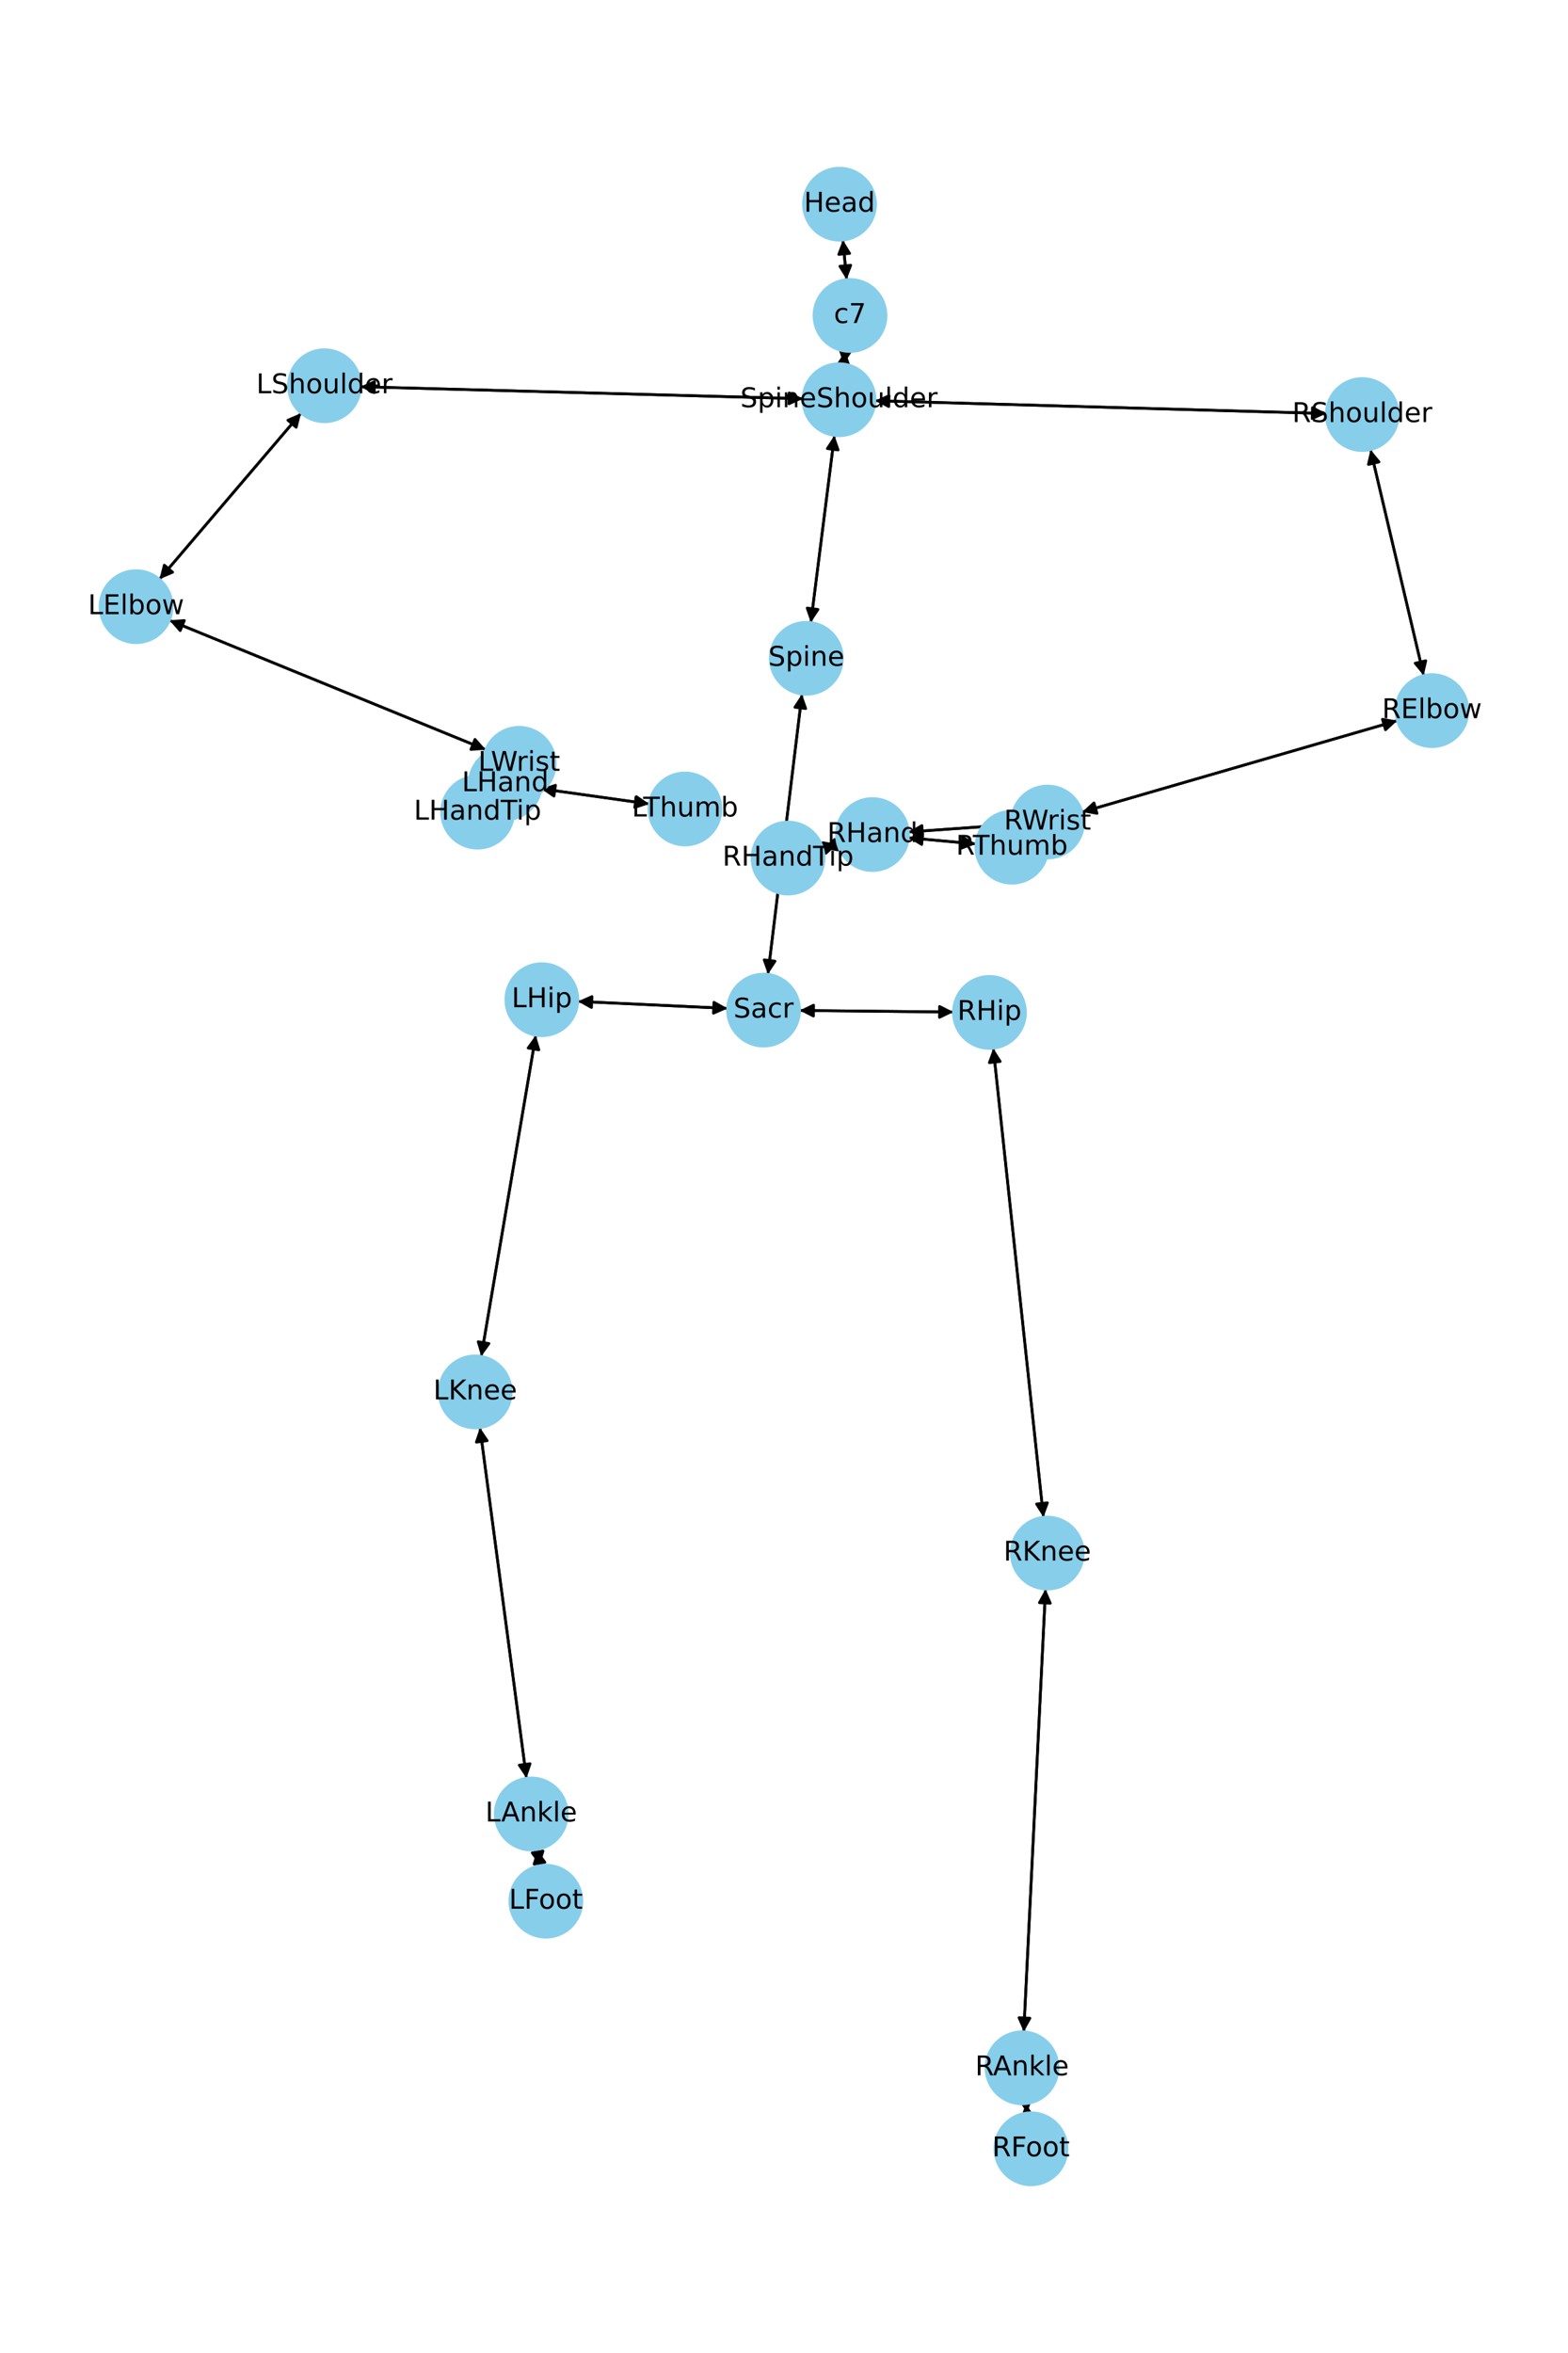 <?xml version="1.0" encoding="utf-8" standalone="no"?>
<!DOCTYPE svg PUBLIC "-//W3C//DTD SVG 1.1//EN"
  "http://www.w3.org/Graphics/SVG/1.1/DTD/svg11.dtd">
<!-- Created with matplotlib (https://matplotlib.org/) -->
<svg height="864pt" version="1.1" viewBox="0 0 576 864" width="576pt" xmlns="http://www.w3.org/2000/svg" xmlns:xlink="http://www.w3.org/1999/xlink">
 <defs>
  <style type="text/css">*{stroke-linecap:butt;stroke-linejoin:round;}</style>
 </defs>
 <g id="figure_1">
  <g id="patch_1">
   <path d="M 0 864 
L 576 864 
L 576 0 
L 0 0 
z
" style="fill:#ffffff;"/>
  </g>
  <g id="axes_1">
   <g id="patch_2">
    <path clip-path="url(#p71849925f2)" d="M 309.631 88.145 
Q 310.317 95.41 310.898 101.563 
" style="fill:none;stroke:#000000;stroke-linecap:round;"/>
    <path clip-path="url(#p71849925f2)" d="M 312.513 97.393 
L 310.898 101.563 
L 308.531 97.769 
L 312.513 97.393 
z
" style="stroke:#000000;stroke-linecap:round;"/>
   </g>
   <g id="patch_3">
    <path clip-path="url(#p71849925f2)" d="M 310.53 128.965 
Q 310.223 131.31 310.061 132.546 
" style="fill:none;stroke:#000000;stroke-linecap:round;"/>
    <path clip-path="url(#p71849925f2)" d="M 312.563 128.84 
L 310.061 132.546 
L 308.597 128.321 
L 312.563 128.84 
z
" style="stroke:#000000;stroke-linecap:round;"/>
   </g>
   <g id="patch_4">
    <path clip-path="url(#p71849925f2)" d="M 311.003 102.679 
Q 310.317 95.413 309.736 89.26 
" style="fill:none;stroke:#000000;stroke-linecap:round;"/>
    <path clip-path="url(#p71849925f2)" d="M 308.121 93.431 
L 309.736 89.26 
L 312.103 93.055 
L 308.121 93.431 
z
" style="stroke:#000000;stroke-linecap:round;"/>
   </g>
   <g id="patch_5">
    <path clip-path="url(#p71849925f2)" d="M 306.542 159.893 
Q 302.201 194.247 298 227.492 
" style="fill:none;stroke:#000000;stroke-linecap:round;"/>
    <path clip-path="url(#p71849925f2)" d="M 300.486 223.774 
L 298 227.492 
L 296.517 223.273 
L 300.486 223.774 
z
" style="stroke:#000000;stroke-linecap:round;"/>
   </g>
   <g id="patch_6">
    <path clip-path="url(#p71849925f2)" d="M 294.977 146.411 
Q 213.691 144.207 133.523 142.034 
" style="fill:none;stroke:#000000;stroke-linecap:round;"/>
    <path clip-path="url(#p71849925f2)" d="M 137.468 144.142 
L 133.523 142.034 
L 137.576 140.143 
L 137.468 144.142 
z
" style="stroke:#000000;stroke-linecap:round;"/>
   </g>
   <g id="patch_7">
    <path clip-path="url(#p71849925f2)" d="M 321.426 147.145 
Q 404.313 149.496 486.082 151.816 
" style="fill:none;stroke:#000000;stroke-linecap:round;"/>
    <path clip-path="url(#p71849925f2)" d="M 482.14 149.703 
L 486.082 151.816 
L 482.027 153.702 
L 482.14 149.703 
z
" style="stroke:#000000;stroke-linecap:round;"/>
   </g>
   <g id="patch_8">
    <path clip-path="url(#p71849925f2)" d="M 309.917 133.653 
Q 310.223 131.308 310.385 130.071 
" style="fill:none;stroke:#000000;stroke-linecap:round;"/>
    <path clip-path="url(#p71849925f2)" d="M 307.883 133.778 
L 310.385 130.071 
L 311.849 134.297 
L 307.883 133.778 
z
" style="stroke:#000000;stroke-linecap:round;"/>
   </g>
   <g id="patch_9">
    <path clip-path="url(#p71849925f2)" d="M 294.605 254.856 
Q 288.35 306.311 282.229 356.657 
" style="fill:none;stroke:#000000;stroke-linecap:round;"/>
    <path clip-path="url(#p71849925f2)" d="M 284.697 352.927 
L 282.229 356.657 
L 280.726 352.445 
L 284.697 352.927 
z
" style="stroke:#000000;stroke-linecap:round;"/>
   </g>
   <g id="patch_10">
    <path clip-path="url(#p71849925f2)" d="M 297.86 228.6 
Q 302.201 194.246 306.402 161.002 
" style="fill:none;stroke:#000000;stroke-linecap:round;"/>
    <path clip-path="url(#p71849925f2)" d="M 303.916 164.72 
L 306.402 161.002 
L 307.885 165.221 
L 303.916 164.72 
z
" style="stroke:#000000;stroke-linecap:round;"/>
   </g>
   <g id="patch_11">
    <path clip-path="url(#p71849925f2)" d="M 267.278 370.282 
Q 239.77 368.991 213.378 367.753 
" style="fill:none;stroke:#000000;stroke-linecap:round;"/>
    <path clip-path="url(#p71849925f2)" d="M 217.28 369.939 
L 213.378 367.753 
L 217.468 365.943 
L 217.28 369.939 
z
" style="stroke:#000000;stroke-linecap:round;"/>
   </g>
   <g id="patch_12">
    <path clip-path="url(#p71849925f2)" d="M 293.723 371.037 
Q 321.986 371.326 349.13 371.603 
" style="fill:none;stroke:#000000;stroke-linecap:round;"/>
    <path clip-path="url(#p71849925f2)" d="M 345.151 369.562 
L 349.13 371.603 
L 345.11 373.562 
L 345.151 369.562 
z
" style="stroke:#000000;stroke-linecap:round;"/>
   </g>
   <g id="patch_13">
    <path clip-path="url(#p71849925f2)" d="M 282.094 357.771 
Q 288.349 306.315 294.47 255.97 
" style="fill:none;stroke:#000000;stroke-linecap:round;"/>
    <path clip-path="url(#p71849925f2)" d="M 292.002 259.699 
L 294.47 255.97 
L 295.972 260.182 
L 292.002 259.699 
z
" style="stroke:#000000;stroke-linecap:round;"/>
   </g>
   <g id="patch_14">
    <path clip-path="url(#p71849925f2)" d="M 110.6 151.709 
Q 84.584 182.205 59.294 211.851 
" style="fill:none;stroke:#000000;stroke-linecap:round;"/>
    <path clip-path="url(#p71849925f2)" d="M 63.412 210.106 
L 59.294 211.851 
L 60.369 207.51 
L 63.412 210.106 
z
" style="stroke:#000000;stroke-linecap:round;"/>
   </g>
   <g id="patch_15">
    <path clip-path="url(#p71849925f2)" d="M 132.408 142.004 
Q 213.694 144.207 293.861 146.381 
" style="fill:none;stroke:#000000;stroke-linecap:round;"/>
    <path clip-path="url(#p71849925f2)" d="M 289.917 144.273 
L 293.861 146.381 
L 289.809 148.272 
L 289.917 144.273 
z
" style="stroke:#000000;stroke-linecap:round;"/>
   </g>
   <g id="patch_16">
    <path clip-path="url(#p71849925f2)" d="M 62.228 227.771 
Q 120.347 251.526 177.432 274.858 
" style="fill:none;stroke:#000000;stroke-linecap:round;"/>
    <path clip-path="url(#p71849925f2)" d="M 174.486 271.493 
L 177.432 274.858 
L 172.973 275.196 
L 174.486 271.493 
z
" style="stroke:#000000;stroke-linecap:round;"/>
   </g>
   <g id="patch_17">
    <path clip-path="url(#p71849925f2)" d="M 58.568 212.703 
Q 84.584 182.206 109.873 152.56 
" style="fill:none;stroke:#000000;stroke-linecap:round;"/>
    <path clip-path="url(#p71849925f2)" d="M 105.756 154.305 
L 109.873 152.56 
L 108.799 156.901 
L 105.756 154.305 
z
" style="stroke:#000000;stroke-linecap:round;"/>
   </g>
   <g id="patch_18">
    <path clip-path="url(#p71849925f2)" d="M 190.712 280.286 
Q 188.163 284.03 186.242 286.85 
" style="fill:none;stroke:#000000;stroke-linecap:round;"/>
    <path clip-path="url(#p71849925f2)" d="M 190.147 284.67 
L 186.242 286.85 
L 186.841 282.418 
L 190.147 284.67 
z
" style="stroke:#000000;stroke-linecap:round;"/>
   </g>
   <g id="patch_19">
    <path clip-path="url(#p71849925f2)" d="M 178.468 275.282 
Q 120.349 251.526 63.264 228.194 
" style="fill:none;stroke:#000000;stroke-linecap:round;"/>
    <path clip-path="url(#p71849925f2)" d="M 66.21 231.559 
L 63.264 228.194 
L 67.723 227.856 
L 66.21 231.559 
z
" style="stroke:#000000;stroke-linecap:round;"/>
   </g>
   <g id="patch_20">
    <path clip-path="url(#p71849925f2)" d="M 176.381 297.252 
Q 175.913 297.733 176.225 297.412 
" style="fill:none;stroke:#000000;stroke-linecap:round;"/>
    <path clip-path="url(#p71849925f2)" d="M 180.448 295.943 
L 176.225 297.412 
L 177.583 293.152 
L 180.448 295.943 
z
" style="stroke:#000000;stroke-linecap:round;"/>
   </g>
   <g id="patch_21">
    <path clip-path="url(#p71849925f2)" d="M 198.71 289.615 
Q 218.614 292.413 237.411 295.056 
" style="fill:none;stroke:#000000;stroke-linecap:round;"/>
    <path clip-path="url(#p71849925f2)" d="M 233.728 292.518 
L 237.411 295.056 
L 233.171 296.479 
L 233.728 292.518 
z
" style="stroke:#000000;stroke-linecap:round;"/>
   </g>
   <g id="patch_22">
    <path clip-path="url(#p71849925f2)" d="M 185.613 287.774 
Q 188.163 284.03 190.083 281.21 
" style="fill:none;stroke:#000000;stroke-linecap:round;"/>
    <path clip-path="url(#p71849925f2)" d="M 186.178 283.391 
L 190.083 281.21 
L 189.485 285.642 
L 186.178 283.391 
z
" style="stroke:#000000;stroke-linecap:round;"/>
   </g>
   <g id="patch_23">
    <path clip-path="url(#p71849925f2)" d="M 503.453 165.099 
Q 513.219 206.579 522.728 246.97 
" style="fill:none;stroke:#000000;stroke-linecap:round;"/>
    <path clip-path="url(#p71849925f2)" d="M 523.759 242.618 
L 522.728 246.97 
L 519.865 243.535 
L 523.759 242.618 
z
" style="stroke:#000000;stroke-linecap:round;"/>
   </g>
   <g id="patch_24">
    <path clip-path="url(#p71849925f2)" d="M 487.197 151.848 
Q 404.31 149.496 322.54 147.176 
" style="fill:none;stroke:#000000;stroke-linecap:round;"/>
    <path clip-path="url(#p71849925f2)" d="M 326.482 149.289 
L 322.54 147.176 
L 326.595 145.29 
L 326.482 149.289 
z
" style="stroke:#000000;stroke-linecap:round;"/>
   </g>
   <g id="patch_25">
    <path clip-path="url(#p71849925f2)" d="M 513.308 264.618 
Q 455.411 281.394 398.587 297.858 
" style="fill:none;stroke:#000000;stroke-linecap:round;"/>
    <path clip-path="url(#p71849925f2)" d="M 402.986 298.666 
L 398.587 297.858 
L 401.873 294.824 
L 402.986 298.666 
z
" style="stroke:#000000;stroke-linecap:round;"/>
   </g>
   <g id="patch_26">
    <path clip-path="url(#p71849925f2)" d="M 522.985 248.06 
Q 513.219 206.58 503.71 166.189 
" style="fill:none;stroke:#000000;stroke-linecap:round;"/>
    <path clip-path="url(#p71849925f2)" d="M 502.68 170.541 
L 503.71 166.189 
L 506.573 169.624 
L 502.68 170.541 
z
" style="stroke:#000000;stroke-linecap:round;"/>
   </g>
   <g id="patch_27">
    <path clip-path="url(#p71849925f2)" d="M 371.612 302.793 
Q 352.652 304.144 334.807 305.417 
" style="fill:none;stroke:#000000;stroke-linecap:round;"/>
    <path clip-path="url(#p71849925f2)" d="M 338.939 307.127 
L 334.807 305.417 
L 338.655 303.137 
L 338.939 307.127 
z
" style="stroke:#000000;stroke-linecap:round;"/>
   </g>
   <g id="patch_28">
    <path clip-path="url(#p71849925f2)" d="M 397.512 298.17 
Q 455.409 281.394 512.233 264.93 
" style="fill:none;stroke:#000000;stroke-linecap:round;"/>
    <path clip-path="url(#p71849925f2)" d="M 507.834 264.122 
L 512.233 264.93 
L 508.947 267.964 
L 507.834 264.122 
z
" style="stroke:#000000;stroke-linecap:round;"/>
   </g>
   <g id="patch_29">
    <path clip-path="url(#p71849925f2)" d="M 307.753 309.989 
Q 304.99 310.759 303.305 311.229 
" style="fill:none;stroke:#000000;stroke-linecap:round;"/>
    <path clip-path="url(#p71849925f2)" d="M 307.695 312.082 
L 303.305 311.229 
L 306.621 308.229 
L 307.695 312.082 
z
" style="stroke:#000000;stroke-linecap:round;"/>
   </g>
   <g id="patch_30">
    <path clip-path="url(#p71849925f2)" d="M 333.674 307.632 
Q 346.107 308.76 357.427 309.787 
" style="fill:none;stroke:#000000;stroke-linecap:round;"/>
    <path clip-path="url(#p71849925f2)" d="M 353.624 307.434 
L 357.427 309.787 
L 353.262 311.417 
L 353.624 307.434 
z
" style="stroke:#000000;stroke-linecap:round;"/>
   </g>
   <g id="patch_31">
    <path clip-path="url(#p71849925f2)" d="M 333.69 305.496 
Q 352.65 304.144 370.495 302.872 
" style="fill:none;stroke:#000000;stroke-linecap:round;"/>
    <path clip-path="url(#p71849925f2)" d="M 366.363 301.162 
L 370.495 302.872 
L 366.647 305.152 
L 366.363 301.162 
z
" style="stroke:#000000;stroke-linecap:round;"/>
   </g>
   <g id="patch_32">
    <path clip-path="url(#p71849925f2)" d="M 196.831 380.121 
Q 186.806 439.086 176.969 496.949 
" style="fill:none;stroke:#000000;stroke-linecap:round;"/>
    <path clip-path="url(#p71849925f2)" d="M 179.611 493.341 
L 176.969 496.949 
L 175.667 492.671 
L 179.611 493.341 
z
" style="stroke:#000000;stroke-linecap:round;"/>
   </g>
   <g id="patch_33">
    <path clip-path="url(#p71849925f2)" d="M 212.266 367.701 
Q 239.775 368.992 266.166 370.23 
" style="fill:none;stroke:#000000;stroke-linecap:round;"/>
    <path clip-path="url(#p71849925f2)" d="M 262.264 368.044 
L 266.166 370.23 
L 262.077 372.04 
L 262.264 368.044 
z
" style="stroke:#000000;stroke-linecap:round;"/>
   </g>
   <g id="patch_34">
    <path clip-path="url(#p71849925f2)" d="M 176.306 524.208 
Q 184.857 588.581 193.261 651.845 
" style="fill:none;stroke:#000000;stroke-linecap:round;"/>
    <path clip-path="url(#p71849925f2)" d="M 194.716 647.617 
L 193.261 651.845 
L 190.751 648.143 
L 194.716 647.617 
z
" style="stroke:#000000;stroke-linecap:round;"/>
   </g>
   <g id="patch_35">
    <path clip-path="url(#p71849925f2)" d="M 176.781 498.054 
Q 186.806 439.089 196.643 381.226 
" style="fill:none;stroke:#000000;stroke-linecap:round;"/>
    <path clip-path="url(#p71849925f2)" d="M 194.001 384.834 
L 196.643 381.226 
L 197.944 385.504 
L 194.001 384.834 
z
" style="stroke:#000000;stroke-linecap:round;"/>
   </g>
   <g id="patch_36">
    <path clip-path="url(#p71849925f2)" d="M 197.338 679.109 
Q 197.837 682.084 198.151 683.957 
" style="fill:none;stroke:#000000;stroke-linecap:round;"/>
    <path clip-path="url(#p71849925f2)" d="M 199.462 679.681 
L 198.151 683.957 
L 195.517 680.343 
L 199.462 679.681 
z
" style="stroke:#000000;stroke-linecap:round;"/>
   </g>
   <g id="patch_37">
    <path clip-path="url(#p71849925f2)" d="M 193.408 652.952 
Q 184.857 588.579 176.453 525.315 
" style="fill:none;stroke:#000000;stroke-linecap:round;"/>
    <path clip-path="url(#p71849925f2)" d="M 174.997 529.543 
L 176.453 525.315 
L 178.962 529.017 
L 174.997 529.543 
z
" style="stroke:#000000;stroke-linecap:round;"/>
   </g>
   <g id="patch_38">
    <path clip-path="url(#p71849925f2)" d="M 198.336 685.062 
Q 197.837 682.087 197.523 680.215 
" style="fill:none;stroke:#000000;stroke-linecap:round;"/>
    <path clip-path="url(#p71849925f2)" d="M 196.212 684.49 
L 197.523 680.215 
L 200.157 683.829 
L 196.212 684.49 
z
" style="stroke:#000000;stroke-linecap:round;"/>
   </g>
   <g id="patch_39">
    <path clip-path="url(#p71849925f2)" d="M 364.884 384.906 
Q 374.1 471.015 383.197 556.013 
" style="fill:none;stroke:#000000;stroke-linecap:round;"/>
    <path clip-path="url(#p71849925f2)" d="M 384.76 551.823 
L 383.197 556.013 
L 380.783 552.248 
L 384.76 551.823 
z
" style="stroke:#000000;stroke-linecap:round;"/>
   </g>
   <g id="patch_40">
    <path clip-path="url(#p71849925f2)" d="M 350.249 371.614 
Q 321.987 371.326 294.843 371.048 
" style="fill:none;stroke:#000000;stroke-linecap:round;"/>
    <path clip-path="url(#p71849925f2)" d="M 298.822 373.089 
L 294.843 371.048 
L 298.863 369.089 
L 298.822 373.089 
z
" style="stroke:#000000;stroke-linecap:round;"/>
   </g>
   <g id="patch_41">
    <path clip-path="url(#p71849925f2)" d="M 384.075 583.492 
Q 380.081 664.782 376.142 744.956 
" style="fill:none;stroke:#000000;stroke-linecap:round;"/>
    <path clip-path="url(#p71849925f2)" d="M 378.336 741.059 
L 376.142 744.956 
L 374.341 740.863 
L 378.336 741.059 
z
" style="stroke:#000000;stroke-linecap:round;"/>
   </g>
   <g id="patch_42">
    <path clip-path="url(#p71849925f2)" d="M 383.316 557.124 
Q 374.1 471.015 365.003 386.017 
" style="fill:none;stroke:#000000;stroke-linecap:round;"/>
    <path clip-path="url(#p71849925f2)" d="M 363.44 390.207 
L 365.003 386.017 
L 367.417 389.781 
L 363.44 390.207 
z
" style="stroke:#000000;stroke-linecap:round;"/>
   </g>
   <g id="patch_43">
    <path clip-path="url(#p71849925f2)" d="M 376.888 772.43 
Q 377.079 774.153 377.146 774.766 
" style="fill:none;stroke:#000000;stroke-linecap:round;"/>
    <path clip-path="url(#p71849925f2)" d="M 378.695 770.571 
L 377.146 774.766 
L 374.72 771.01 
L 378.695 770.571 
z
" style="stroke:#000000;stroke-linecap:round;"/>
   </g>
   <g id="patch_44">
    <path clip-path="url(#p71849925f2)" d="M 376.087 746.072 
Q 380.081 664.781 384.021 584.608 
" style="fill:none;stroke:#000000;stroke-linecap:round;"/>
    <path clip-path="url(#p71849925f2)" d="M 381.827 588.505 
L 384.021 584.608 
L 385.822 588.701 
L 381.827 588.505 
z
" style="stroke:#000000;stroke-linecap:round;"/>
   </g>
   <g id="patch_45">
    <path clip-path="url(#p71849925f2)" d="M 377.269 775.879 
Q 377.079 774.155 377.011 773.542 
" style="fill:none;stroke:#000000;stroke-linecap:round;"/>
    <path clip-path="url(#p71849925f2)" d="M 375.462 777.737 
L 377.011 773.542 
L 379.438 777.298 
L 375.462 777.737 
z
" style="stroke:#000000;stroke-linecap:round;"/>
   </g>
   <g id="patch_46">
    <path clip-path="url(#p71849925f2)" d="M 184.677 288.735 
Q 185.145 288.255 184.833 288.575 
" style="fill:none;stroke:#000000;stroke-linecap:round;"/>
    <path clip-path="url(#p71849925f2)" d="M 180.609 290.045 
L 184.833 288.575 
L 183.474 292.836 
L 180.609 290.045 
z
" style="stroke:#000000;stroke-linecap:round;"/>
   </g>
   <g id="patch_47">
    <path clip-path="url(#p71849925f2)" d="M 238.522 295.212 
Q 218.618 292.414 199.821 289.771 
" style="fill:none;stroke:#000000;stroke-linecap:round;"/>
    <path clip-path="url(#p71849925f2)" d="M 203.504 292.309 
L 199.821 289.771 
L 204.061 288.348 
L 203.504 292.309 
z
" style="stroke:#000000;stroke-linecap:round;"/>
   </g>
   <g id="patch_48">
    <path clip-path="url(#p71849925f2)" d="M 302.233 311.528 
Q 304.996 310.758 306.682 310.288 
" style="fill:none;stroke:#000000;stroke-linecap:round;"/>
    <path clip-path="url(#p71849925f2)" d="M 302.291 309.435 
L 306.682 310.288 
L 303.365 313.288 
L 302.291 309.435 
z
" style="stroke:#000000;stroke-linecap:round;"/>
   </g>
   <g id="patch_49">
    <path clip-path="url(#p71849925f2)" d="M 358.538 309.888 
Q 346.105 308.76 334.786 307.733 
" style="fill:none;stroke:#000000;stroke-linecap:round;"/>
    <path clip-path="url(#p71849925f2)" d="M 338.589 310.086 
L 334.786 307.733 
L 338.95 306.102 
L 338.589 310.086 
z
" style="stroke:#000000;stroke-linecap:round;"/>
   </g>
   <g id="PathCollection_1">
    <defs>
     <path d="M 0 13.229 
C 3.508 13.229 6.873 11.835 9.354 9.354 
C 11.835 6.873 13.229 3.508 13.229 0 
C 13.229 -3.508 11.835 -6.873 9.354 -9.354 
C 6.873 -11.835 3.508 -13.229 0 -13.229 
C -3.508 -13.229 -6.873 -11.835 -9.354 -9.354 
C -11.835 -6.873 -13.229 -3.508 -13.229 0 
C -13.229 3.508 -11.835 6.873 -9.354 9.354 
C -6.873 11.835 -3.508 13.229 0 13.229 
z
" id="mf7fe131d0e" style="stroke:#87ceeb;"/>
    </defs>
    <g clip-path="url(#p71849925f2)">
     <use style="fill:#87ceeb;stroke:#87ceeb;" x="308.388" xlink:href="#mf7fe131d0e" y="74.975"/>
     <use style="fill:#87ceeb;stroke:#87ceeb;" x="312.246" xlink:href="#mf7fe131d0e" y="115.848"/>
     <use style="fill:#87ceeb;stroke:#87ceeb;" x="308.201" xlink:href="#mf7fe131d0e" y="146.769"/>
     <use style="fill:#87ceeb;stroke:#87ceeb;" x="296.202" xlink:href="#mf7fe131d0e" y="241.724"/>
     <use style="fill:#87ceeb;stroke:#87ceeb;" x="280.497" xlink:href="#mf7fe131d0e" y="370.902"/>
     <use style="fill:#87ceeb;stroke:#87ceeb;" x="119.184" xlink:href="#mf7fe131d0e" y="141.645"/>
     <use style="fill:#87ceeb;stroke:#87ceeb;" x="49.983" xlink:href="#mf7fe131d0e" y="222.766"/>
     <use style="fill:#87ceeb;stroke:#87ceeb;" x="190.712" xlink:href="#mf7fe131d0e" y="280.286"/>
     <use style="fill:#87ceeb;stroke:#87ceeb;" x="185.613" xlink:href="#mf7fe131d0e" y="287.774"/>
     <use style="fill:#87ceeb;stroke:#87ceeb;" x="500.422" xlink:href="#mf7fe131d0e" y="152.223"/>
     <use style="fill:#87ceeb;stroke:#87ceeb;" x="526.017" xlink:href="#mf7fe131d0e" y="260.936"/>
     <use style="fill:#87ceeb;stroke:#87ceeb;" x="384.803" xlink:href="#mf7fe131d0e" y="301.852"/>
     <use style="fill:#87ceeb;stroke:#87ceeb;" x="320.499" xlink:href="#mf7fe131d0e" y="306.437"/>
     <use style="fill:#87ceeb;stroke:#87ceeb;" x="199.048" xlink:href="#mf7fe131d0e" y="367.081"/>
     <use style="fill:#87ceeb;stroke:#87ceeb;" x="174.564" xlink:href="#mf7fe131d0e" y="511.093"/>
     <use style="fill:#87ceeb;stroke:#87ceeb;" x="195.15" xlink:href="#mf7fe131d0e" y="666.066"/>
     <use style="fill:#87ceeb;stroke:#87ceeb;" x="200.524" xlink:href="#mf7fe131d0e" y="698.105"/>
     <use style="fill:#87ceeb;stroke:#87ceeb;" x="363.475" xlink:href="#mf7fe131d0e" y="371.749"/>
     <use style="fill:#87ceeb;stroke:#87ceeb;" x="384.724" xlink:href="#mf7fe131d0e" y="570.28"/>
     <use style="fill:#87ceeb;stroke:#87ceeb;" x="375.438" xlink:href="#mf7fe131d0e" y="759.283"/>
     <use style="fill:#87ceeb;stroke:#87ceeb;" x="378.719" xlink:href="#mf7fe131d0e" y="789.025"/>
     <use style="fill:#87ceeb;stroke:#87ceeb;" x="175.445" xlink:href="#mf7fe131d0e" y="298.213"/>
     <use style="fill:#87ceeb;stroke:#87ceeb;" x="251.619" xlink:href="#mf7fe131d0e" y="297.053"/>
     <use style="fill:#87ceeb;stroke:#87ceeb;" x="289.487" xlink:href="#mf7fe131d0e" y="315.08"/>
     <use style="fill:#87ceeb;stroke:#87ceeb;" x="371.714" xlink:href="#mf7fe131d0e" y="311.083"/>
    </g>
   </g>
   <g id="text_1">
    <g clip-path="url(#p71849925f2)">
     <!-- Head -->
     <g transform="translate(295.313 77.735)scale(0.1 -0.1)">
      <defs>
       <path d="M 9.812 72.906 
L 19.672 72.906 
L 19.672 43.016 
L 55.516 43.016 
L 55.516 72.906 
L 65.375 72.906 
L 65.375 0 
L 55.516 0 
L 55.516 34.719 
L 19.672 34.719 
L 19.672 0 
L 9.812 0 
z
" id="DejaVuSans-72"/>
       <path d="M 56.203 29.594 
L 56.203 25.203 
L 14.891 25.203 
Q 15.484 15.922 20.484 11.062 
Q 25.484 6.203 34.422 6.203 
Q 39.594 6.203 44.453 7.469 
Q 49.312 8.734 54.109 11.281 
L 54.109 2.781 
Q 49.266 0.734 44.188 -0.344 
Q 39.109 -1.422 33.891 -1.422 
Q 20.797 -1.422 13.156 6.188 
Q 5.516 13.812 5.516 26.812 
Q 5.516 40.234 12.766 48.109 
Q 20.016 56 32.328 56 
Q 43.359 56 49.781 48.891 
Q 56.203 41.797 56.203 29.594 
z
M 47.219 32.234 
Q 47.125 39.594 43.094 43.984 
Q 39.062 48.391 32.422 48.391 
Q 24.906 48.391 20.391 44.141 
Q 15.875 39.891 15.188 32.172 
z
" id="DejaVuSans-101"/>
       <path d="M 34.281 27.484 
Q 23.391 27.484 19.188 25 
Q 14.984 22.516 14.984 16.5 
Q 14.984 11.719 18.141 8.906 
Q 21.297 6.109 26.703 6.109 
Q 34.188 6.109 38.703 11.406 
Q 43.219 16.703 43.219 25.484 
L 43.219 27.484 
z
M 52.203 31.203 
L 52.203 0 
L 43.219 0 
L 43.219 8.297 
Q 40.141 3.328 35.547 0.953 
Q 30.953 -1.422 24.312 -1.422 
Q 15.922 -1.422 10.953 3.297 
Q 6 8.016 6 15.922 
Q 6 25.141 12.172 29.828 
Q 18.359 34.516 30.609 34.516 
L 43.219 34.516 
L 43.219 35.406 
Q 43.219 41.609 39.141 45 
Q 35.062 48.391 27.688 48.391 
Q 23 48.391 18.547 47.266 
Q 14.109 46.141 10.016 43.891 
L 10.016 52.203 
Q 14.938 54.109 19.578 55.047 
Q 24.219 56 28.609 56 
Q 40.484 56 46.344 49.844 
Q 52.203 43.703 52.203 31.203 
z
" id="DejaVuSans-97"/>
       <path d="M 45.406 46.391 
L 45.406 75.984 
L 54.391 75.984 
L 54.391 0 
L 45.406 0 
L 45.406 8.203 
Q 42.578 3.328 38.25 0.953 
Q 33.938 -1.422 27.875 -1.422 
Q 17.969 -1.422 11.734 6.484 
Q 5.516 14.406 5.516 27.297 
Q 5.516 40.188 11.734 48.094 
Q 17.969 56 27.875 56 
Q 33.938 56 38.25 53.625 
Q 42.578 51.266 45.406 46.391 
z
M 14.797 27.297 
Q 14.797 17.391 18.875 11.75 
Q 22.953 6.109 30.078 6.109 
Q 37.203 6.109 41.297 11.75 
Q 45.406 17.391 45.406 27.297 
Q 45.406 37.203 41.297 42.844 
Q 37.203 48.484 30.078 48.484 
Q 22.953 48.484 18.875 42.844 
Q 14.797 37.203 14.797 27.297 
z
" id="DejaVuSans-100"/>
      </defs>
      <use xlink:href="#DejaVuSans-72"/>
      <use x="75.195" xlink:href="#DejaVuSans-101"/>
      <use x="136.719" xlink:href="#DejaVuSans-97"/>
      <use x="197.998" xlink:href="#DejaVuSans-100"/>
     </g>
    </g>
   </g>
   <g id="text_2">
    <g clip-path="url(#p71849925f2)">
     <!-- c7 -->
     <g transform="translate(306.315 118.608)scale(0.1 -0.1)">
      <defs>
       <path d="M 48.781 52.594 
L 48.781 44.188 
Q 44.969 46.297 41.141 47.344 
Q 37.312 48.391 33.406 48.391 
Q 24.656 48.391 19.812 42.844 
Q 14.984 37.312 14.984 27.297 
Q 14.984 17.281 19.812 11.734 
Q 24.656 6.203 33.406 6.203 
Q 37.312 6.203 41.141 7.25 
Q 44.969 8.297 48.781 10.406 
L 48.781 2.094 
Q 45.016 0.344 40.984 -0.531 
Q 36.969 -1.422 32.422 -1.422 
Q 20.062 -1.422 12.781 6.344 
Q 5.516 14.109 5.516 27.297 
Q 5.516 40.672 12.859 48.328 
Q 20.219 56 33.016 56 
Q 37.156 56 41.109 55.141 
Q 45.062 54.297 48.781 52.594 
z
" id="DejaVuSans-99"/>
       <path d="M 8.203 72.906 
L 55.078 72.906 
L 55.078 68.703 
L 28.609 0 
L 18.312 0 
L 43.219 64.594 
L 8.203 64.594 
z
" id="DejaVuSans-55"/>
      </defs>
      <use xlink:href="#DejaVuSans-99"/>
      <use x="54.98" xlink:href="#DejaVuSans-55"/>
     </g>
    </g>
   </g>
   <g id="text_3">
    <g clip-path="url(#p71849925f2)">
     <!-- SpineShoulder -->
     <g transform="translate(271.951 149.529)scale(0.1 -0.1)">
      <defs>
       <path d="M 53.516 70.516 
L 53.516 60.891 
Q 47.906 63.578 42.922 64.891 
Q 37.938 66.219 33.297 66.219 
Q 25.25 66.219 20.875 63.094 
Q 16.5 59.969 16.5 54.203 
Q 16.5 49.359 19.406 46.891 
Q 22.312 44.438 30.422 42.922 
L 36.375 41.703 
Q 47.406 39.594 52.656 34.297 
Q 57.906 29 57.906 20.125 
Q 57.906 9.516 50.797 4.047 
Q 43.703 -1.422 29.984 -1.422 
Q 24.812 -1.422 18.969 -0.25 
Q 13.141 0.922 6.891 3.219 
L 6.891 13.375 
Q 12.891 10.016 18.656 8.297 
Q 24.422 6.594 29.984 6.594 
Q 38.422 6.594 43.016 9.906 
Q 47.609 13.234 47.609 19.391 
Q 47.609 24.75 44.312 27.781 
Q 41.016 30.812 33.5 32.328 
L 27.484 33.5 
Q 16.453 35.688 11.516 40.375 
Q 6.594 45.062 6.594 53.422 
Q 6.594 63.094 13.406 68.656 
Q 20.219 74.219 32.172 74.219 
Q 37.312 74.219 42.625 73.281 
Q 47.953 72.359 53.516 70.516 
z
" id="DejaVuSans-83"/>
       <path d="M 18.109 8.203 
L 18.109 -20.797 
L 9.078 -20.797 
L 9.078 54.688 
L 18.109 54.688 
L 18.109 46.391 
Q 20.953 51.266 25.266 53.625 
Q 29.594 56 35.594 56 
Q 45.562 56 51.781 48.094 
Q 58.016 40.188 58.016 27.297 
Q 58.016 14.406 51.781 6.484 
Q 45.562 -1.422 35.594 -1.422 
Q 29.594 -1.422 25.266 0.953 
Q 20.953 3.328 18.109 8.203 
z
M 48.688 27.297 
Q 48.688 37.203 44.609 42.844 
Q 40.531 48.484 33.406 48.484 
Q 26.266 48.484 22.188 42.844 
Q 18.109 37.203 18.109 27.297 
Q 18.109 17.391 22.188 11.75 
Q 26.266 6.109 33.406 6.109 
Q 40.531 6.109 44.609 11.75 
Q 48.688 17.391 48.688 27.297 
z
" id="DejaVuSans-112"/>
       <path d="M 9.422 54.688 
L 18.406 54.688 
L 18.406 0 
L 9.422 0 
z
M 9.422 75.984 
L 18.406 75.984 
L 18.406 64.594 
L 9.422 64.594 
z
" id="DejaVuSans-105"/>
       <path d="M 54.891 33.016 
L 54.891 0 
L 45.906 0 
L 45.906 32.719 
Q 45.906 40.484 42.875 44.328 
Q 39.844 48.188 33.797 48.188 
Q 26.516 48.188 22.312 43.547 
Q 18.109 38.922 18.109 30.906 
L 18.109 0 
L 9.078 0 
L 9.078 54.688 
L 18.109 54.688 
L 18.109 46.188 
Q 21.344 51.125 25.703 53.562 
Q 30.078 56 35.797 56 
Q 45.219 56 50.047 50.172 
Q 54.891 44.344 54.891 33.016 
z
" id="DejaVuSans-110"/>
       <path d="M 54.891 33.016 
L 54.891 0 
L 45.906 0 
L 45.906 32.719 
Q 45.906 40.484 42.875 44.328 
Q 39.844 48.188 33.797 48.188 
Q 26.516 48.188 22.312 43.547 
Q 18.109 38.922 18.109 30.906 
L 18.109 0 
L 9.078 0 
L 9.078 75.984 
L 18.109 75.984 
L 18.109 46.188 
Q 21.344 51.125 25.703 53.562 
Q 30.078 56 35.797 56 
Q 45.219 56 50.047 50.172 
Q 54.891 44.344 54.891 33.016 
z
" id="DejaVuSans-104"/>
       <path d="M 30.609 48.391 
Q 23.391 48.391 19.188 42.75 
Q 14.984 37.109 14.984 27.297 
Q 14.984 17.484 19.156 11.844 
Q 23.344 6.203 30.609 6.203 
Q 37.797 6.203 41.984 11.859 
Q 46.188 17.531 46.188 27.297 
Q 46.188 37.016 41.984 42.703 
Q 37.797 48.391 30.609 48.391 
z
M 30.609 56 
Q 42.328 56 49.016 48.375 
Q 55.719 40.766 55.719 27.297 
Q 55.719 13.875 49.016 6.219 
Q 42.328 -1.422 30.609 -1.422 
Q 18.844 -1.422 12.172 6.219 
Q 5.516 13.875 5.516 27.297 
Q 5.516 40.766 12.172 48.375 
Q 18.844 56 30.609 56 
z
" id="DejaVuSans-111"/>
       <path d="M 8.5 21.578 
L 8.5 54.688 
L 17.484 54.688 
L 17.484 21.922 
Q 17.484 14.156 20.5 10.266 
Q 23.531 6.391 29.594 6.391 
Q 36.859 6.391 41.078 11.031 
Q 45.312 15.672 45.312 23.688 
L 45.312 54.688 
L 54.297 54.688 
L 54.297 0 
L 45.312 0 
L 45.312 8.406 
Q 42.047 3.422 37.719 1 
Q 33.406 -1.422 27.688 -1.422 
Q 18.266 -1.422 13.375 4.438 
Q 8.5 10.297 8.5 21.578 
z
M 31.109 56 
z
" id="DejaVuSans-117"/>
       <path d="M 9.422 75.984 
L 18.406 75.984 
L 18.406 0 
L 9.422 0 
z
" id="DejaVuSans-108"/>
       <path d="M 41.109 46.297 
Q 39.594 47.172 37.812 47.578 
Q 36.031 48 33.891 48 
Q 26.266 48 22.188 43.047 
Q 18.109 38.094 18.109 28.812 
L 18.109 0 
L 9.078 0 
L 9.078 54.688 
L 18.109 54.688 
L 18.109 46.188 
Q 20.953 51.172 25.484 53.578 
Q 30.031 56 36.531 56 
Q 37.453 56 38.578 55.875 
Q 39.703 55.766 41.062 55.516 
z
" id="DejaVuSans-114"/>
      </defs>
      <use xlink:href="#DejaVuSans-83"/>
      <use x="63.477" xlink:href="#DejaVuSans-112"/>
      <use x="126.953" xlink:href="#DejaVuSans-105"/>
      <use x="154.736" xlink:href="#DejaVuSans-110"/>
      <use x="218.115" xlink:href="#DejaVuSans-101"/>
      <use x="279.639" xlink:href="#DejaVuSans-83"/>
      <use x="343.115" xlink:href="#DejaVuSans-104"/>
      <use x="406.494" xlink:href="#DejaVuSans-111"/>
      <use x="467.676" xlink:href="#DejaVuSans-117"/>
      <use x="531.055" xlink:href="#DejaVuSans-108"/>
      <use x="558.838" xlink:href="#DejaVuSans-100"/>
      <use x="622.314" xlink:href="#DejaVuSans-101"/>
      <use x="683.838" xlink:href="#DejaVuSans-114"/>
     </g>
    </g>
   </g>
   <g id="text_4">
    <g clip-path="url(#p71849925f2)">
     <!-- Spine -->
     <g transform="translate(282.219 244.484)scale(0.1 -0.1)">
      <use xlink:href="#DejaVuSans-83"/>
      <use x="63.477" xlink:href="#DejaVuSans-112"/>
      <use x="126.953" xlink:href="#DejaVuSans-105"/>
      <use x="154.736" xlink:href="#DejaVuSans-110"/>
      <use x="218.115" xlink:href="#DejaVuSans-101"/>
     </g>
    </g>
   </g>
   <g id="text_5">
    <g clip-path="url(#p71849925f2)">
     <!-- Sacr -->
     <g transform="translate(269.454 373.661)scale(0.1 -0.1)">
      <use xlink:href="#DejaVuSans-83"/>
      <use x="63.477" xlink:href="#DejaVuSans-97"/>
      <use x="124.756" xlink:href="#DejaVuSans-99"/>
      <use x="179.736" xlink:href="#DejaVuSans-114"/>
     </g>
    </g>
   </g>
   <g id="text_6">
    <g clip-path="url(#p71849925f2)">
     <!-- LShoulder -->
     <g transform="translate(94.132 144.405)scale(0.1 -0.1)">
      <defs>
       <path d="M 9.812 72.906 
L 19.672 72.906 
L 19.672 8.297 
L 55.172 8.297 
L 55.172 0 
L 9.812 0 
z
" id="DejaVuSans-76"/>
      </defs>
      <use xlink:href="#DejaVuSans-76"/>
      <use x="55.713" xlink:href="#DejaVuSans-83"/>
      <use x="119.189" xlink:href="#DejaVuSans-104"/>
      <use x="182.568" xlink:href="#DejaVuSans-111"/>
      <use x="243.75" xlink:href="#DejaVuSans-117"/>
      <use x="307.129" xlink:href="#DejaVuSans-108"/>
      <use x="334.912" xlink:href="#DejaVuSans-100"/>
      <use x="398.389" xlink:href="#DejaVuSans-101"/>
      <use x="459.912" xlink:href="#DejaVuSans-114"/>
     </g>
    </g>
   </g>
   <g id="text_7">
    <g clip-path="url(#p71849925f2)">
     <!-- LElbow -->
     <g transform="translate(32.326 225.525)scale(0.1 -0.1)">
      <defs>
       <path d="M 9.812 72.906 
L 55.906 72.906 
L 55.906 64.594 
L 19.672 64.594 
L 19.672 43.016 
L 54.391 43.016 
L 54.391 34.719 
L 19.672 34.719 
L 19.672 8.297 
L 56.781 8.297 
L 56.781 0 
L 9.812 0 
z
" id="DejaVuSans-69"/>
       <path d="M 48.688 27.297 
Q 48.688 37.203 44.609 42.844 
Q 40.531 48.484 33.406 48.484 
Q 26.266 48.484 22.188 42.844 
Q 18.109 37.203 18.109 27.297 
Q 18.109 17.391 22.188 11.75 
Q 26.266 6.109 33.406 6.109 
Q 40.531 6.109 44.609 11.75 
Q 48.688 17.391 48.688 27.297 
z
M 18.109 46.391 
Q 20.953 51.266 25.266 53.625 
Q 29.594 56 35.594 56 
Q 45.562 56 51.781 48.094 
Q 58.016 40.188 58.016 27.297 
Q 58.016 14.406 51.781 6.484 
Q 45.562 -1.422 35.594 -1.422 
Q 29.594 -1.422 25.266 0.953 
Q 20.953 3.328 18.109 8.203 
L 18.109 0 
L 9.078 0 
L 9.078 75.984 
L 18.109 75.984 
z
" id="DejaVuSans-98"/>
       <path d="M 4.203 54.688 
L 13.188 54.688 
L 24.422 12.016 
L 35.594 54.688 
L 46.188 54.688 
L 57.422 12.016 
L 68.609 54.688 
L 77.594 54.688 
L 63.281 0 
L 52.688 0 
L 40.922 44.828 
L 29.109 0 
L 18.5 0 
z
" id="DejaVuSans-119"/>
      </defs>
      <use xlink:href="#DejaVuSans-76"/>
      <use x="55.713" xlink:href="#DejaVuSans-69"/>
      <use x="118.896" xlink:href="#DejaVuSans-108"/>
      <use x="146.68" xlink:href="#DejaVuSans-98"/>
      <use x="210.156" xlink:href="#DejaVuSans-111"/>
      <use x="271.338" xlink:href="#DejaVuSans-119"/>
     </g>
    </g>
   </g>
   <g id="text_8">
    <g clip-path="url(#p71849925f2)">
     <!-- LWrist -->
     <g transform="translate(175.655 283.046)scale(0.1 -0.1)">
      <defs>
       <path d="M 3.328 72.906 
L 13.281 72.906 
L 28.609 11.281 
L 43.891 72.906 
L 54.984 72.906 
L 70.312 11.281 
L 85.594 72.906 
L 95.609 72.906 
L 77.297 0 
L 64.891 0 
L 49.516 63.281 
L 33.984 0 
L 21.578 0 
z
" id="DejaVuSans-87"/>
       <path d="M 44.281 53.078 
L 44.281 44.578 
Q 40.484 46.531 36.375 47.5 
Q 32.281 48.484 27.875 48.484 
Q 21.188 48.484 17.844 46.438 
Q 14.5 44.391 14.5 40.281 
Q 14.5 37.156 16.891 35.375 
Q 19.281 33.594 26.516 31.984 
L 29.594 31.297 
Q 39.156 29.25 43.188 25.516 
Q 47.219 21.781 47.219 15.094 
Q 47.219 7.469 41.188 3.016 
Q 35.156 -1.422 24.609 -1.422 
Q 20.219 -1.422 15.453 -0.562 
Q 10.688 0.297 5.422 2 
L 5.422 11.281 
Q 10.406 8.688 15.234 7.391 
Q 20.062 6.109 24.812 6.109 
Q 31.156 6.109 34.562 8.281 
Q 37.984 10.453 37.984 14.406 
Q 37.984 18.062 35.516 20.016 
Q 33.062 21.969 24.703 23.781 
L 21.578 24.516 
Q 13.234 26.266 9.516 29.906 
Q 5.812 33.547 5.812 39.891 
Q 5.812 47.609 11.281 51.797 
Q 16.75 56 26.812 56 
Q 31.781 56 36.172 55.266 
Q 40.578 54.547 44.281 53.078 
z
" id="DejaVuSans-115"/>
       <path d="M 18.312 70.219 
L 18.312 54.688 
L 36.812 54.688 
L 36.812 47.703 
L 18.312 47.703 
L 18.312 18.016 
Q 18.312 11.328 20.141 9.422 
Q 21.969 7.516 27.594 7.516 
L 36.812 7.516 
L 36.812 0 
L 27.594 0 
Q 17.188 0 13.234 3.875 
Q 9.281 7.766 9.281 18.016 
L 9.281 47.703 
L 2.688 47.703 
L 2.688 54.688 
L 9.281 54.688 
L 9.281 70.219 
z
" id="DejaVuSans-116"/>
      </defs>
      <use xlink:href="#DejaVuSans-76"/>
      <use x="46.588" xlink:href="#DejaVuSans-87"/>
      <use x="140.965" xlink:href="#DejaVuSans-114"/>
      <use x="182.078" xlink:href="#DejaVuSans-105"/>
      <use x="209.861" xlink:href="#DejaVuSans-115"/>
      <use x="261.961" xlink:href="#DejaVuSans-116"/>
     </g>
    </g>
   </g>
   <g id="text_9">
    <g clip-path="url(#p71849925f2)">
     <!-- LHand -->
     <g transform="translate(169.66 290.534)scale(0.1 -0.1)">
      <use xlink:href="#DejaVuSans-76"/>
      <use x="55.713" xlink:href="#DejaVuSans-72"/>
      <use x="130.908" xlink:href="#DejaVuSans-97"/>
      <use x="192.188" xlink:href="#DejaVuSans-110"/>
      <use x="255.566" xlink:href="#DejaVuSans-100"/>
     </g>
    </g>
   </g>
   <g id="text_10">
    <g clip-path="url(#p71849925f2)">
     <!-- RShoulder -->
     <g transform="translate(474.681 154.982)scale(0.1 -0.1)">
      <defs>
       <path d="M 44.391 34.188 
Q 47.562 33.109 50.562 29.594 
Q 53.562 26.078 56.594 19.922 
L 66.609 0 
L 56 0 
L 46.688 18.703 
Q 43.062 26.031 39.672 28.422 
Q 36.281 30.812 30.422 30.812 
L 19.672 30.812 
L 19.672 0 
L 9.812 0 
L 9.812 72.906 
L 32.078 72.906 
Q 44.578 72.906 50.734 67.672 
Q 56.891 62.453 56.891 51.906 
Q 56.891 45.016 53.688 40.469 
Q 50.484 35.938 44.391 34.188 
z
M 19.672 64.797 
L 19.672 38.922 
L 32.078 38.922 
Q 39.203 38.922 42.844 42.219 
Q 46.484 45.516 46.484 51.906 
Q 46.484 58.297 42.844 61.547 
Q 39.203 64.797 32.078 64.797 
z
" id="DejaVuSans-82"/>
      </defs>
      <use xlink:href="#DejaVuSans-82"/>
      <use x="69.482" xlink:href="#DejaVuSans-83"/>
      <use x="132.959" xlink:href="#DejaVuSans-104"/>
      <use x="196.338" xlink:href="#DejaVuSans-111"/>
      <use x="257.52" xlink:href="#DejaVuSans-117"/>
      <use x="320.898" xlink:href="#DejaVuSans-108"/>
      <use x="348.682" xlink:href="#DejaVuSans-100"/>
      <use x="412.158" xlink:href="#DejaVuSans-101"/>
      <use x="473.682" xlink:href="#DejaVuSans-114"/>
     </g>
    </g>
   </g>
   <g id="text_11">
    <g clip-path="url(#p71849925f2)">
     <!-- RElbow -->
     <g transform="translate(507.671 263.695)scale(0.1 -0.1)">
      <use xlink:href="#DejaVuSans-82"/>
      <use x="69.482" xlink:href="#DejaVuSans-69"/>
      <use x="132.666" xlink:href="#DejaVuSans-108"/>
      <use x="160.449" xlink:href="#DejaVuSans-98"/>
      <use x="223.926" xlink:href="#DejaVuSans-111"/>
      <use x="285.107" xlink:href="#DejaVuSans-119"/>
     </g>
    </g>
   </g>
   <g id="text_12">
    <g clip-path="url(#p71849925f2)">
     <!-- RWrist -->
     <g transform="translate(368.801 304.612)scale(0.1 -0.1)">
      <use xlink:href="#DejaVuSans-82"/>
      <use x="65.482" xlink:href="#DejaVuSans-87"/>
      <use x="159.859" xlink:href="#DejaVuSans-114"/>
      <use x="200.973" xlink:href="#DejaVuSans-105"/>
      <use x="228.756" xlink:href="#DejaVuSans-115"/>
      <use x="280.855" xlink:href="#DejaVuSans-116"/>
     </g>
    </g>
   </g>
   <g id="text_13">
    <g clip-path="url(#p71849925f2)">
     <!-- RHand -->
     <g transform="translate(303.857 309.196)scale(0.1 -0.1)">
      <use xlink:href="#DejaVuSans-82"/>
      <use x="69.482" xlink:href="#DejaVuSans-72"/>
      <use x="144.678" xlink:href="#DejaVuSans-97"/>
      <use x="205.957" xlink:href="#DejaVuSans-110"/>
      <use x="269.336" xlink:href="#DejaVuSans-100"/>
     </g>
    </g>
   </g>
   <g id="text_14">
    <g clip-path="url(#p71849925f2)">
     <!-- LHip -->
     <g transform="translate(187.938 369.841)scale(0.1 -0.1)">
      <use xlink:href="#DejaVuSans-76"/>
      <use x="55.713" xlink:href="#DejaVuSans-72"/>
      <use x="130.908" xlink:href="#DejaVuSans-105"/>
      <use x="158.691" xlink:href="#DejaVuSans-112"/>
     </g>
    </g>
   </g>
   <g id="text_15">
    <g clip-path="url(#p71849925f2)">
     <!-- LKnee -->
     <g transform="translate(159.177 513.853)scale(0.1 -0.1)">
      <defs>
       <path d="M 9.812 72.906 
L 19.672 72.906 
L 19.672 42.094 
L 52.391 72.906 
L 65.094 72.906 
L 28.906 38.922 
L 67.672 0 
L 54.688 0 
L 19.672 35.109 
L 19.672 0 
L 9.812 0 
z
" id="DejaVuSans-75"/>
      </defs>
      <use xlink:href="#DejaVuSans-76"/>
      <use x="55.713" xlink:href="#DejaVuSans-75"/>
      <use x="121.289" xlink:href="#DejaVuSans-110"/>
      <use x="184.668" xlink:href="#DejaVuSans-101"/>
      <use x="246.191" xlink:href="#DejaVuSans-101"/>
     </g>
    </g>
   </g>
   <g id="text_16">
    <g clip-path="url(#p71849925f2)">
     <!-- LAnkle -->
     <g transform="translate(178.301 668.826)scale(0.1 -0.1)">
      <defs>
       <path d="M 34.188 63.188 
L 20.797 26.906 
L 47.609 26.906 
z
M 28.609 72.906 
L 39.797 72.906 
L 67.578 0 
L 57.328 0 
L 50.688 18.703 
L 17.828 18.703 
L 11.188 0 
L 0.781 0 
z
" id="DejaVuSans-65"/>
       <path d="M 9.078 75.984 
L 18.109 75.984 
L 18.109 31.109 
L 44.922 54.688 
L 56.391 54.688 
L 27.391 29.109 
L 57.625 0 
L 45.906 0 
L 18.109 26.703 
L 18.109 0 
L 9.078 0 
z
" id="DejaVuSans-107"/>
      </defs>
      <use xlink:href="#DejaVuSans-76"/>
      <use x="57.963" xlink:href="#DejaVuSans-65"/>
      <use x="126.371" xlink:href="#DejaVuSans-110"/>
      <use x="189.75" xlink:href="#DejaVuSans-107"/>
      <use x="247.66" xlink:href="#DejaVuSans-108"/>
      <use x="275.443" xlink:href="#DejaVuSans-101"/>
     </g>
    </g>
   </g>
   <g id="text_17">
    <g clip-path="url(#p71849925f2)">
     <!-- LFoot -->
     <g transform="translate(186.965 700.864)scale(0.1 -0.1)">
      <defs>
       <path d="M 9.812 72.906 
L 51.703 72.906 
L 51.703 64.594 
L 19.672 64.594 
L 19.672 43.109 
L 48.578 43.109 
L 48.578 34.812 
L 19.672 34.812 
L 19.672 0 
L 9.812 0 
z
" id="DejaVuSans-70"/>
      </defs>
      <use xlink:href="#DejaVuSans-76"/>
      <use x="55.713" xlink:href="#DejaVuSans-70"/>
      <use x="109.607" xlink:href="#DejaVuSans-111"/>
      <use x="170.789" xlink:href="#DejaVuSans-111"/>
      <use x="231.971" xlink:href="#DejaVuSans-116"/>
     </g>
    </g>
   </g>
   <g id="text_18">
    <g clip-path="url(#p71849925f2)">
     <!-- RHip -->
     <g transform="translate(351.678 374.509)scale(0.1 -0.1)">
      <use xlink:href="#DejaVuSans-82"/>
      <use x="69.482" xlink:href="#DejaVuSans-72"/>
      <use x="144.678" xlink:href="#DejaVuSans-105"/>
      <use x="172.461" xlink:href="#DejaVuSans-112"/>
     </g>
    </g>
   </g>
   <g id="text_19">
    <g clip-path="url(#p71849925f2)">
     <!-- RKnee -->
     <g transform="translate(368.649 573.04)scale(0.1 -0.1)">
      <use xlink:href="#DejaVuSans-82"/>
      <use x="69.482" xlink:href="#DejaVuSans-75"/>
      <use x="135.059" xlink:href="#DejaVuSans-110"/>
      <use x="198.438" xlink:href="#DejaVuSans-101"/>
      <use x="259.961" xlink:href="#DejaVuSans-101"/>
     </g>
    </g>
   </g>
   <g id="text_20">
    <g clip-path="url(#p71849925f2)">
     <!-- RAnkle -->
     <g transform="translate(358.214 762.043)scale(0.1 -0.1)">
      <use xlink:href="#DejaVuSans-82"/>
      <use x="65.482" xlink:href="#DejaVuSans-65"/>
      <use x="133.891" xlink:href="#DejaVuSans-110"/>
      <use x="197.27" xlink:href="#DejaVuSans-107"/>
      <use x="255.18" xlink:href="#DejaVuSans-108"/>
      <use x="282.963" xlink:href="#DejaVuSans-101"/>
     </g>
    </g>
   </g>
   <g id="text_21">
    <g clip-path="url(#p71849925f2)">
     <!-- RFoot -->
     <g transform="translate(364.472 791.784)scale(0.1 -0.1)">
      <use xlink:href="#DejaVuSans-82"/>
      <use x="69.482" xlink:href="#DejaVuSans-70"/>
      <use x="123.377" xlink:href="#DejaVuSans-111"/>
      <use x="184.559" xlink:href="#DejaVuSans-111"/>
      <use x="245.74" xlink:href="#DejaVuSans-116"/>
     </g>
    </g>
   </g>
   <g id="text_22">
    <g clip-path="url(#p71849925f2)">
     <!-- LHandTip -->
     <g transform="translate(152.031 300.973)scale(0.1 -0.1)">
      <defs>
       <path d="M -0.297 72.906 
L 61.375 72.906 
L 61.375 64.594 
L 35.5 64.594 
L 35.5 0 
L 25.594 0 
L 25.594 64.594 
L -0.297 64.594 
z
" id="DejaVuSans-84"/>
      </defs>
      <use xlink:href="#DejaVuSans-76"/>
      <use x="55.713" xlink:href="#DejaVuSans-72"/>
      <use x="130.908" xlink:href="#DejaVuSans-97"/>
      <use x="192.188" xlink:href="#DejaVuSans-110"/>
      <use x="255.566" xlink:href="#DejaVuSans-100"/>
      <use x="319.043" xlink:href="#DejaVuSans-84"/>
      <use x="377.002" xlink:href="#DejaVuSans-105"/>
      <use x="404.785" xlink:href="#DejaVuSans-112"/>
     </g>
    </g>
   </g>
   <g id="text_23">
    <g clip-path="url(#p71849925f2)">
     <!-- LThumb -->
     <g transform="translate(232.085 299.812)scale(0.1 -0.1)">
      <defs>
       <path d="M 52 44.188 
Q 55.375 50.25 60.062 53.125 
Q 64.75 56 71.094 56 
Q 79.641 56 84.281 50.016 
Q 88.922 44.047 88.922 33.016 
L 88.922 0 
L 79.891 0 
L 79.891 32.719 
Q 79.891 40.578 77.094 44.375 
Q 74.312 48.188 68.609 48.188 
Q 61.625 48.188 57.562 43.547 
Q 53.516 38.922 53.516 30.906 
L 53.516 0 
L 44.484 0 
L 44.484 32.719 
Q 44.484 40.625 41.703 44.406 
Q 38.922 48.188 33.109 48.188 
Q 26.219 48.188 22.156 43.531 
Q 18.109 38.875 18.109 30.906 
L 18.109 0 
L 9.078 0 
L 9.078 54.688 
L 18.109 54.688 
L 18.109 46.188 
Q 21.188 51.219 25.484 53.609 
Q 29.781 56 35.688 56 
Q 41.656 56 45.828 52.969 
Q 50 49.953 52 44.188 
z
" id="DejaVuSans-109"/>
      </defs>
      <use xlink:href="#DejaVuSans-76"/>
      <use x="41.963" xlink:href="#DejaVuSans-84"/>
      <use x="103.047" xlink:href="#DejaVuSans-104"/>
      <use x="166.426" xlink:href="#DejaVuSans-117"/>
      <use x="229.805" xlink:href="#DejaVuSans-109"/>
      <use x="327.217" xlink:href="#DejaVuSans-98"/>
     </g>
    </g>
   </g>
   <g id="text_24">
    <g clip-path="url(#p71849925f2)">
     <!-- RHandTip -->
     <g transform="translate(265.385 317.84)scale(0.1 -0.1)">
      <use xlink:href="#DejaVuSans-82"/>
      <use x="69.482" xlink:href="#DejaVuSans-72"/>
      <use x="144.678" xlink:href="#DejaVuSans-97"/>
      <use x="205.957" xlink:href="#DejaVuSans-110"/>
      <use x="269.336" xlink:href="#DejaVuSans-100"/>
      <use x="332.812" xlink:href="#DejaVuSans-84"/>
      <use x="390.771" xlink:href="#DejaVuSans-105"/>
      <use x="418.555" xlink:href="#DejaVuSans-112"/>
     </g>
    </g>
   </g>
   <g id="text_25">
    <g clip-path="url(#p71849925f2)">
     <!-- RThumb -->
     <g transform="translate(351.166 313.843)scale(0.1 -0.1)">
      <use xlink:href="#DejaVuSans-82"/>
      <use x="62.232" xlink:href="#DejaVuSans-84"/>
      <use x="123.316" xlink:href="#DejaVuSans-104"/>
      <use x="186.695" xlink:href="#DejaVuSans-117"/>
      <use x="250.074" xlink:href="#DejaVuSans-109"/>
      <use x="347.486" xlink:href="#DejaVuSans-98"/>
     </g>
    </g>
   </g>
   <g id="text_26">
    <!-- Node Graph Visualization - Frame 280 -->
    <g transform="translate(174.194 -6)scale(0.12 -0.12)">
     <defs>
      <path d="M 9.812 72.906 
L 23.094 72.906 
L 55.422 11.922 
L 55.422 72.906 
L 64.984 72.906 
L 64.984 0 
L 51.703 0 
L 19.391 60.984 
L 19.391 0 
L 9.812 0 
z
" id="DejaVuSans-78"/>
      <path id="DejaVuSans-32"/>
      <path d="M 59.516 10.406 
L 59.516 29.984 
L 43.406 29.984 
L 43.406 38.094 
L 69.281 38.094 
L 69.281 6.781 
Q 63.578 2.734 56.688 0.656 
Q 49.812 -1.422 42 -1.422 
Q 24.906 -1.422 15.25 8.562 
Q 5.609 18.562 5.609 36.375 
Q 5.609 54.25 15.25 64.234 
Q 24.906 74.219 42 74.219 
Q 49.125 74.219 55.547 72.453 
Q 61.969 70.703 67.391 67.281 
L 67.391 56.781 
Q 61.922 61.422 55.766 63.766 
Q 49.609 66.109 42.828 66.109 
Q 29.438 66.109 22.719 58.641 
Q 16.016 51.172 16.016 36.375 
Q 16.016 21.625 22.719 14.156 
Q 29.438 6.688 42.828 6.688 
Q 48.047 6.688 52.141 7.594 
Q 56.25 8.5 59.516 10.406 
z
" id="DejaVuSans-71"/>
      <path d="M 28.609 0 
L 0.781 72.906 
L 11.078 72.906 
L 34.188 11.531 
L 57.328 72.906 
L 67.578 72.906 
L 39.797 0 
z
" id="DejaVuSans-86"/>
      <path d="M 5.516 54.688 
L 48.188 54.688 
L 48.188 46.484 
L 14.406 7.172 
L 48.188 7.172 
L 48.188 0 
L 4.297 0 
L 4.297 8.203 
L 38.094 47.516 
L 5.516 47.516 
z
" id="DejaVuSans-122"/>
      <path d="M 4.891 31.391 
L 31.203 31.391 
L 31.203 23.391 
L 4.891 23.391 
z
" id="DejaVuSans-45"/>
      <path d="M 19.188 8.297 
L 53.609 8.297 
L 53.609 0 
L 7.328 0 
L 7.328 8.297 
Q 12.938 14.109 22.625 23.891 
Q 32.328 33.688 34.812 36.531 
Q 39.547 41.844 41.422 45.531 
Q 43.312 49.219 43.312 52.781 
Q 43.312 58.594 39.234 62.25 
Q 35.156 65.922 28.609 65.922 
Q 23.969 65.922 18.812 64.312 
Q 13.672 62.703 7.812 59.422 
L 7.812 69.391 
Q 13.766 71.781 18.938 73 
Q 24.125 74.219 28.422 74.219 
Q 39.75 74.219 46.484 68.547 
Q 53.219 62.891 53.219 53.422 
Q 53.219 48.922 51.531 44.891 
Q 49.859 40.875 45.406 35.406 
Q 44.188 33.984 37.641 27.219 
Q 31.109 20.453 19.188 8.297 
z
" id="DejaVuSans-50"/>
      <path d="M 31.781 34.625 
Q 24.75 34.625 20.719 30.859 
Q 16.703 27.094 16.703 20.516 
Q 16.703 13.922 20.719 10.156 
Q 24.75 6.391 31.781 6.391 
Q 38.812 6.391 42.859 10.172 
Q 46.922 13.969 46.922 20.516 
Q 46.922 27.094 42.891 30.859 
Q 38.875 34.625 31.781 34.625 
z
M 21.922 38.812 
Q 15.578 40.375 12.031 44.719 
Q 8.5 49.078 8.5 55.328 
Q 8.5 64.062 14.719 69.141 
Q 20.953 74.219 31.781 74.219 
Q 42.672 74.219 48.875 69.141 
Q 55.078 64.062 55.078 55.328 
Q 55.078 49.078 51.531 44.719 
Q 48 40.375 41.703 38.812 
Q 48.828 37.156 52.797 32.312 
Q 56.781 27.484 56.781 20.516 
Q 56.781 9.906 50.312 4.234 
Q 43.844 -1.422 31.781 -1.422 
Q 19.734 -1.422 13.25 4.234 
Q 6.781 9.906 6.781 20.516 
Q 6.781 27.484 10.781 32.312 
Q 14.797 37.156 21.922 38.812 
z
M 18.312 54.391 
Q 18.312 48.734 21.844 45.562 
Q 25.391 42.391 31.781 42.391 
Q 38.141 42.391 41.719 45.562 
Q 45.312 48.734 45.312 54.391 
Q 45.312 60.062 41.719 63.234 
Q 38.141 66.406 31.781 66.406 
Q 25.391 66.406 21.844 63.234 
Q 18.312 60.062 18.312 54.391 
z
" id="DejaVuSans-56"/>
      <path d="M 31.781 66.406 
Q 24.172 66.406 20.328 58.906 
Q 16.5 51.422 16.5 36.375 
Q 16.5 21.391 20.328 13.891 
Q 24.172 6.391 31.781 6.391 
Q 39.453 6.391 43.281 13.891 
Q 47.125 21.391 47.125 36.375 
Q 47.125 51.422 43.281 58.906 
Q 39.453 66.406 31.781 66.406 
z
M 31.781 74.219 
Q 44.047 74.219 50.516 64.516 
Q 56.984 54.828 56.984 36.375 
Q 56.984 17.969 50.516 8.266 
Q 44.047 -1.422 31.781 -1.422 
Q 19.531 -1.422 13.062 8.266 
Q 6.594 17.969 6.594 36.375 
Q 6.594 54.828 13.062 64.516 
Q 19.531 74.219 31.781 74.219 
z
" id="DejaVuSans-48"/>
     </defs>
     <use xlink:href="#DejaVuSans-78"/>
     <use x="74.805" xlink:href="#DejaVuSans-111"/>
     <use x="135.986" xlink:href="#DejaVuSans-100"/>
     <use x="199.463" xlink:href="#DejaVuSans-101"/>
     <use x="260.986" xlink:href="#DejaVuSans-32"/>
     <use x="292.773" xlink:href="#DejaVuSans-71"/>
     <use x="370.264" xlink:href="#DejaVuSans-114"/>
     <use x="411.377" xlink:href="#DejaVuSans-97"/>
     <use x="472.656" xlink:href="#DejaVuSans-112"/>
     <use x="536.133" xlink:href="#DejaVuSans-104"/>
     <use x="599.512" xlink:href="#DejaVuSans-32"/>
     <use x="631.299" xlink:href="#DejaVuSans-86"/>
     <use x="697.457" xlink:href="#DejaVuSans-105"/>
     <use x="725.24" xlink:href="#DejaVuSans-115"/>
     <use x="777.34" xlink:href="#DejaVuSans-117"/>
     <use x="840.719" xlink:href="#DejaVuSans-97"/>
     <use x="901.998" xlink:href="#DejaVuSans-108"/>
     <use x="929.781" xlink:href="#DejaVuSans-105"/>
     <use x="957.564" xlink:href="#DejaVuSans-122"/>
     <use x="1010.055" xlink:href="#DejaVuSans-97"/>
     <use x="1071.334" xlink:href="#DejaVuSans-116"/>
     <use x="1110.543" xlink:href="#DejaVuSans-105"/>
     <use x="1138.326" xlink:href="#DejaVuSans-111"/>
     <use x="1199.508" xlink:href="#DejaVuSans-110"/>
     <use x="1262.887" xlink:href="#DejaVuSans-32"/>
     <use x="1294.674" xlink:href="#DejaVuSans-45"/>
     <use x="1330.758" xlink:href="#DejaVuSans-32"/>
     <use x="1362.545" xlink:href="#DejaVuSans-70"/>
     <use x="1412.814" xlink:href="#DejaVuSans-114"/>
     <use x="1453.928" xlink:href="#DejaVuSans-97"/>
     <use x="1515.207" xlink:href="#DejaVuSans-109"/>
     <use x="1612.619" xlink:href="#DejaVuSans-101"/>
     <use x="1674.143" xlink:href="#DejaVuSans-32"/>
     <use x="1705.93" xlink:href="#DejaVuSans-50"/>
     <use x="1769.553" xlink:href="#DejaVuSans-56"/>
     <use x="1833.176" xlink:href="#DejaVuSans-48"/>
    </g>
   </g>
  </g>
 </g>
 <defs>
  <clipPath id="p71849925f2">
   <rect height="864" width="576" x="0" y="0"/>
  </clipPath>
 </defs>
</svg>
